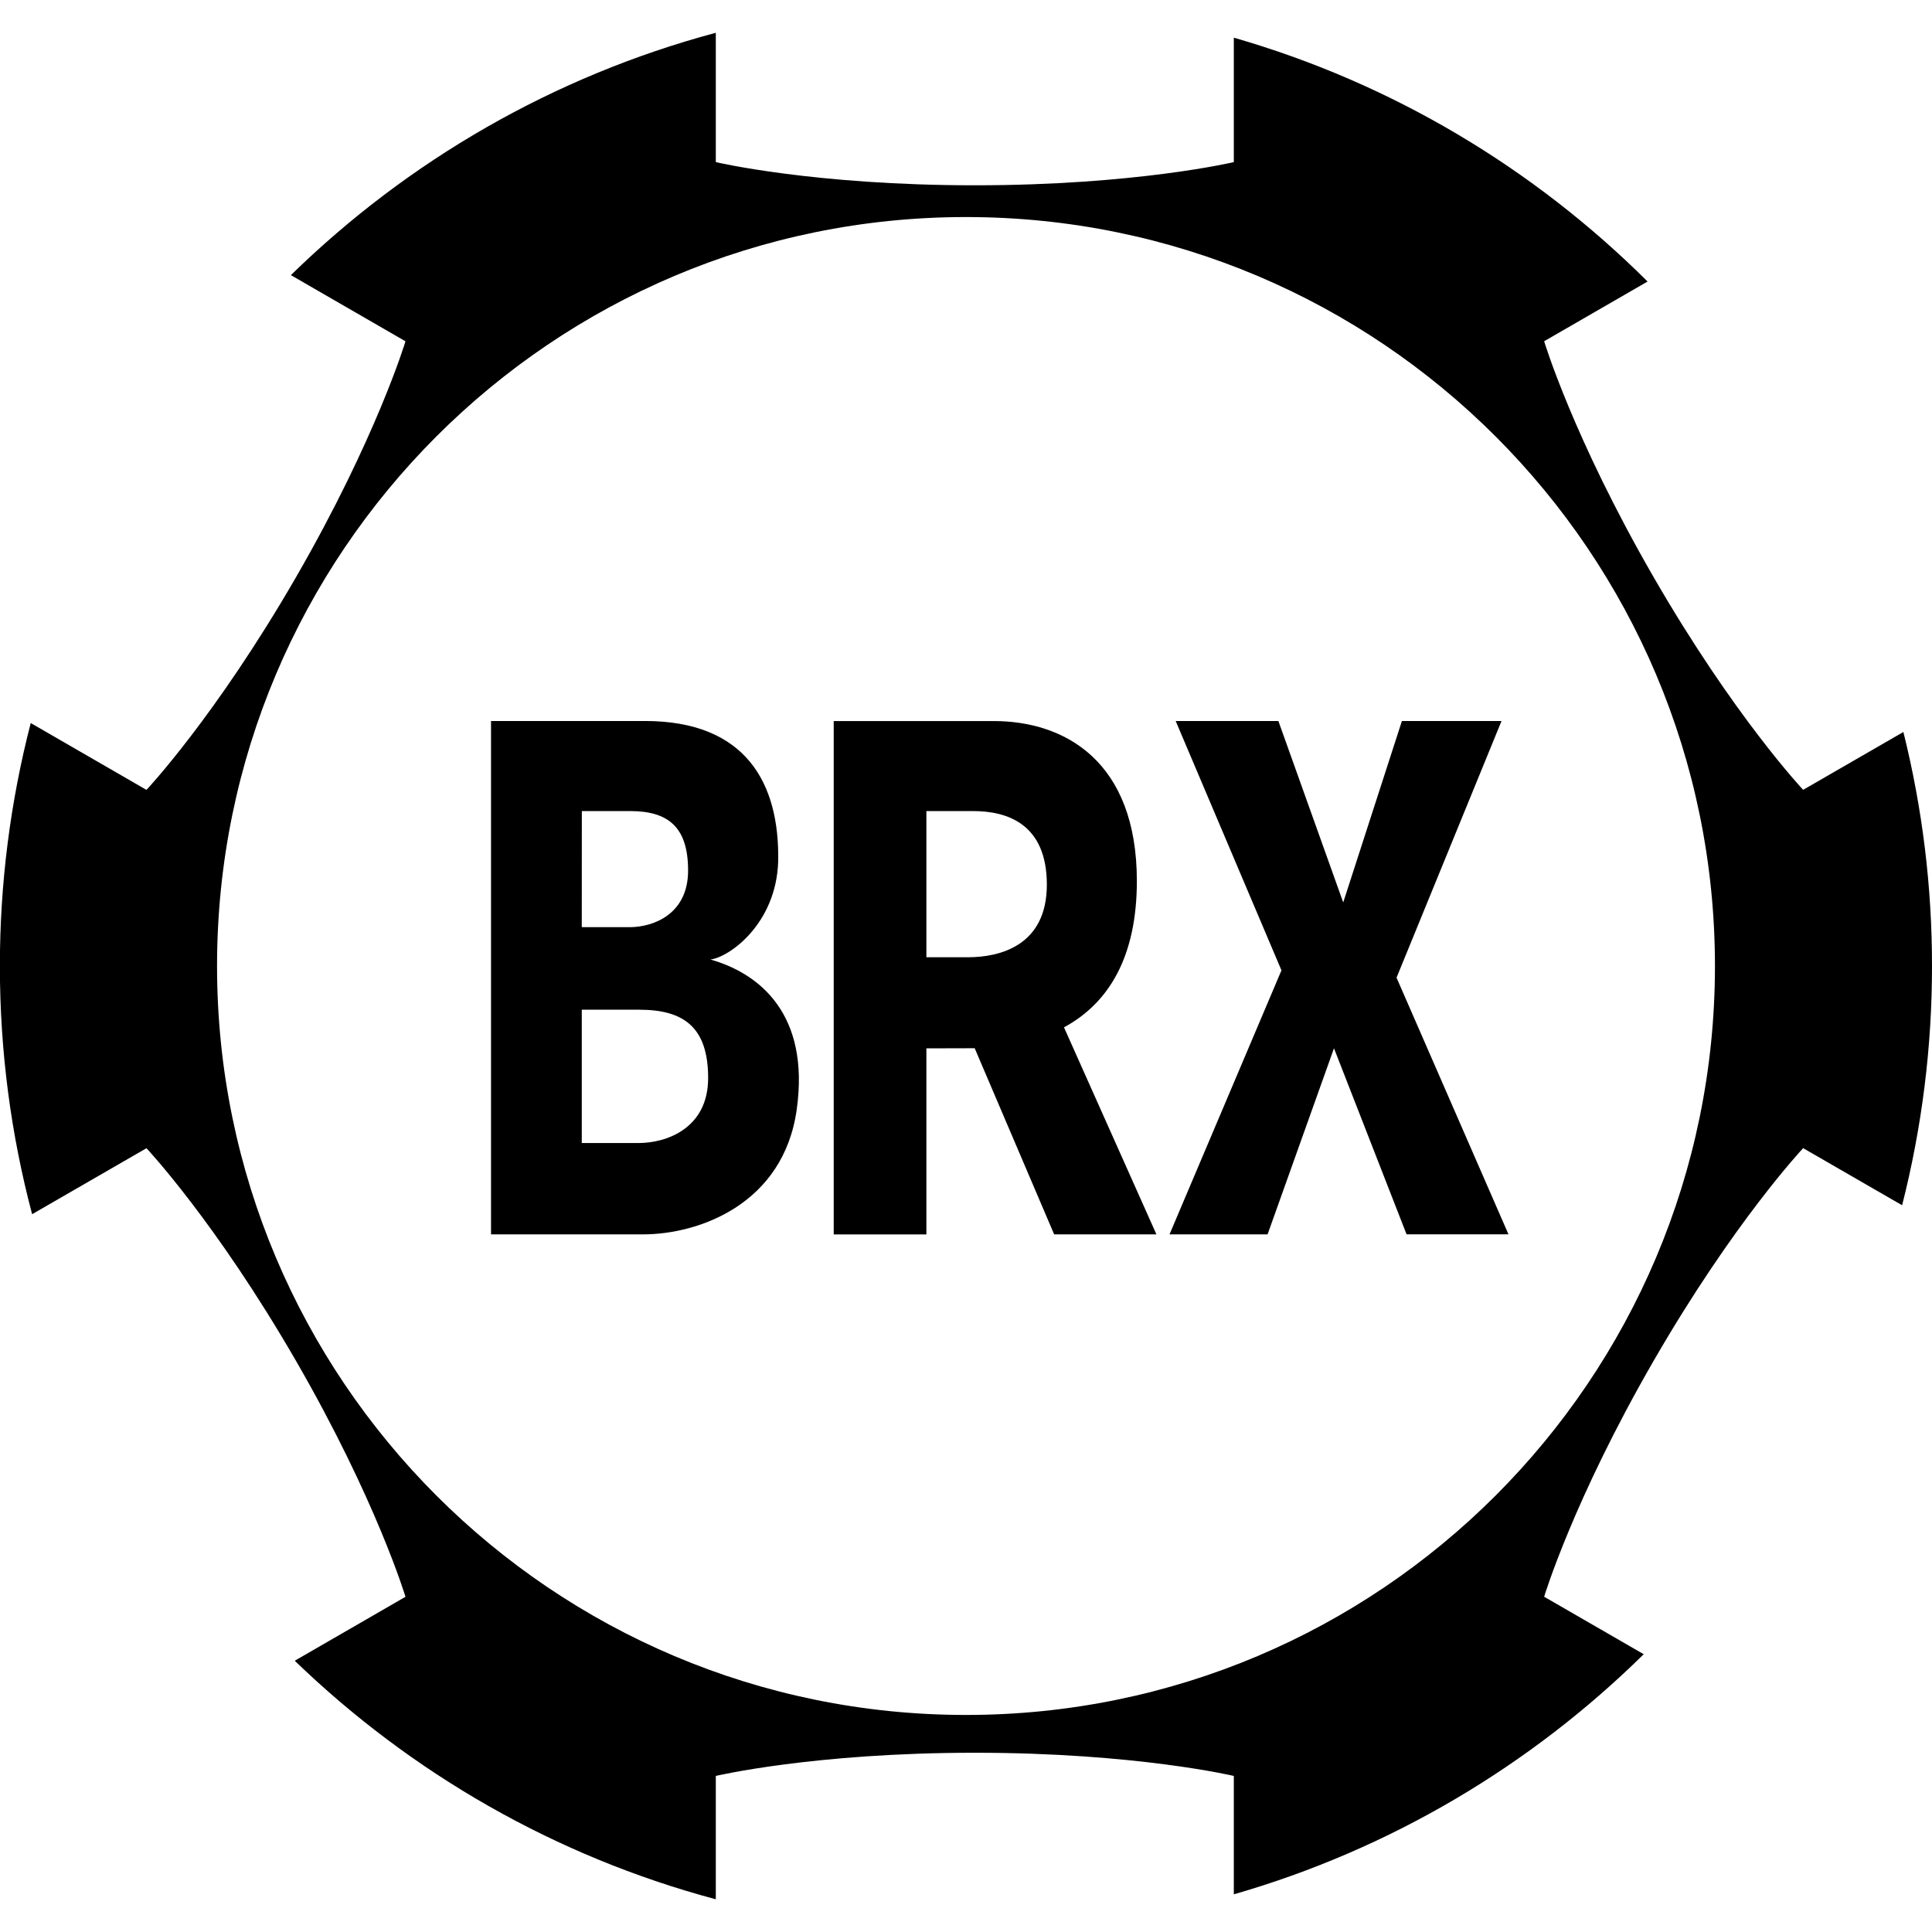 <svg version="1.1" xmlns="http://www.w3.org/2000/svg" viewBox="0 0 32 32">
<title>brx</title>
<path d="M11.764 15.893c0.32-0.038 1.093-0.595 1.125-1.624 0.026-1.304-0.54-2.327-2.207-2.327h-2.549v8.503h2.519c0.921 0 2.327-0.499 2.545-2.072s-0.614-2.25-1.432-2.481zM9.637 13.434h0.801c0.622 0 0.959 0.256 0.959 0.985s-0.584 0.938-0.968 0.938h-0.793zM10.579 18.932h-0.943v-2.208h0.953c0.74 0 1.14 0.294 1.14 1.131s-0.694 1.077-1.15 1.077zM18.83 14.594c0-1.986-1.193-2.651-2.37-2.651h-2.651v8.503h1.535v-3.082c0.184 0 0.763-0.001 0.8-0.002l1.316 3.083h1.694l-1.531-3.429c0.746-0.403 1.207-1.175 1.207-2.423zM16.034 15.855h-0.69v-2.421h0.776c0.554 0 1.219 0.205 1.219 1.219s-0.784 1.202-1.304 1.202zM23.22 11.942l-0.972 3.005-1.074-3.005h-1.701l1.752 4.13-1.854 4.373h1.624l1.1-3.082 1.202 3.081h1.688l-1.854-4.251 1.739-4.251z"></path>
<path d="M31.526 12.124l-1.66 0.958c0 0-1.144-1.214-2.477-3.523s-1.813-3.907-1.813-3.907l1.713-0.989c-1.883-1.875-4.229-3.284-6.853-4.039v2.061c0 0-1.624 0.384-4.29 0.384s-4.29-0.384-4.29-0.384v-2.142c-2.691 0.72-5.103 2.123-7.038 4.014l1.898 1.096c0 0-0.48 1.598-1.813 3.907s-2.477 3.523-2.477 3.523l-1.917-1.107c-0.34 1.314-0.511 2.667-0.511 4.024 0 1.421 0.186 2.799 0.534 4.111l1.894-1.093c0 0 1.144 1.215 2.477 3.523s1.813 3.907 1.813 3.907l-1.834 1.059c1.924 1.859 4.312 3.24 6.974 3.951v-2.043c0 0 1.624-0.384 4.29-0.384s4.29 0.384 4.29 0.384v1.961c2.594-0.747 4.917-2.133 6.789-3.977l-1.649-0.952c0 0 0.48-1.598 1.813-3.907s2.477-3.523 2.477-3.523l1.639 0.946c0.329-1.295 0.496-2.627 0.495-3.963 0.001-1.306-0.158-2.608-0.474-3.876zM16 28.405c-6.851 0-12.405-5.554-12.405-12.405s5.554-12.405 12.405-12.405c6.851 0 12.405 5.554 12.405 12.405s-5.554 12.405-12.405 12.405z"></path>
</svg>
